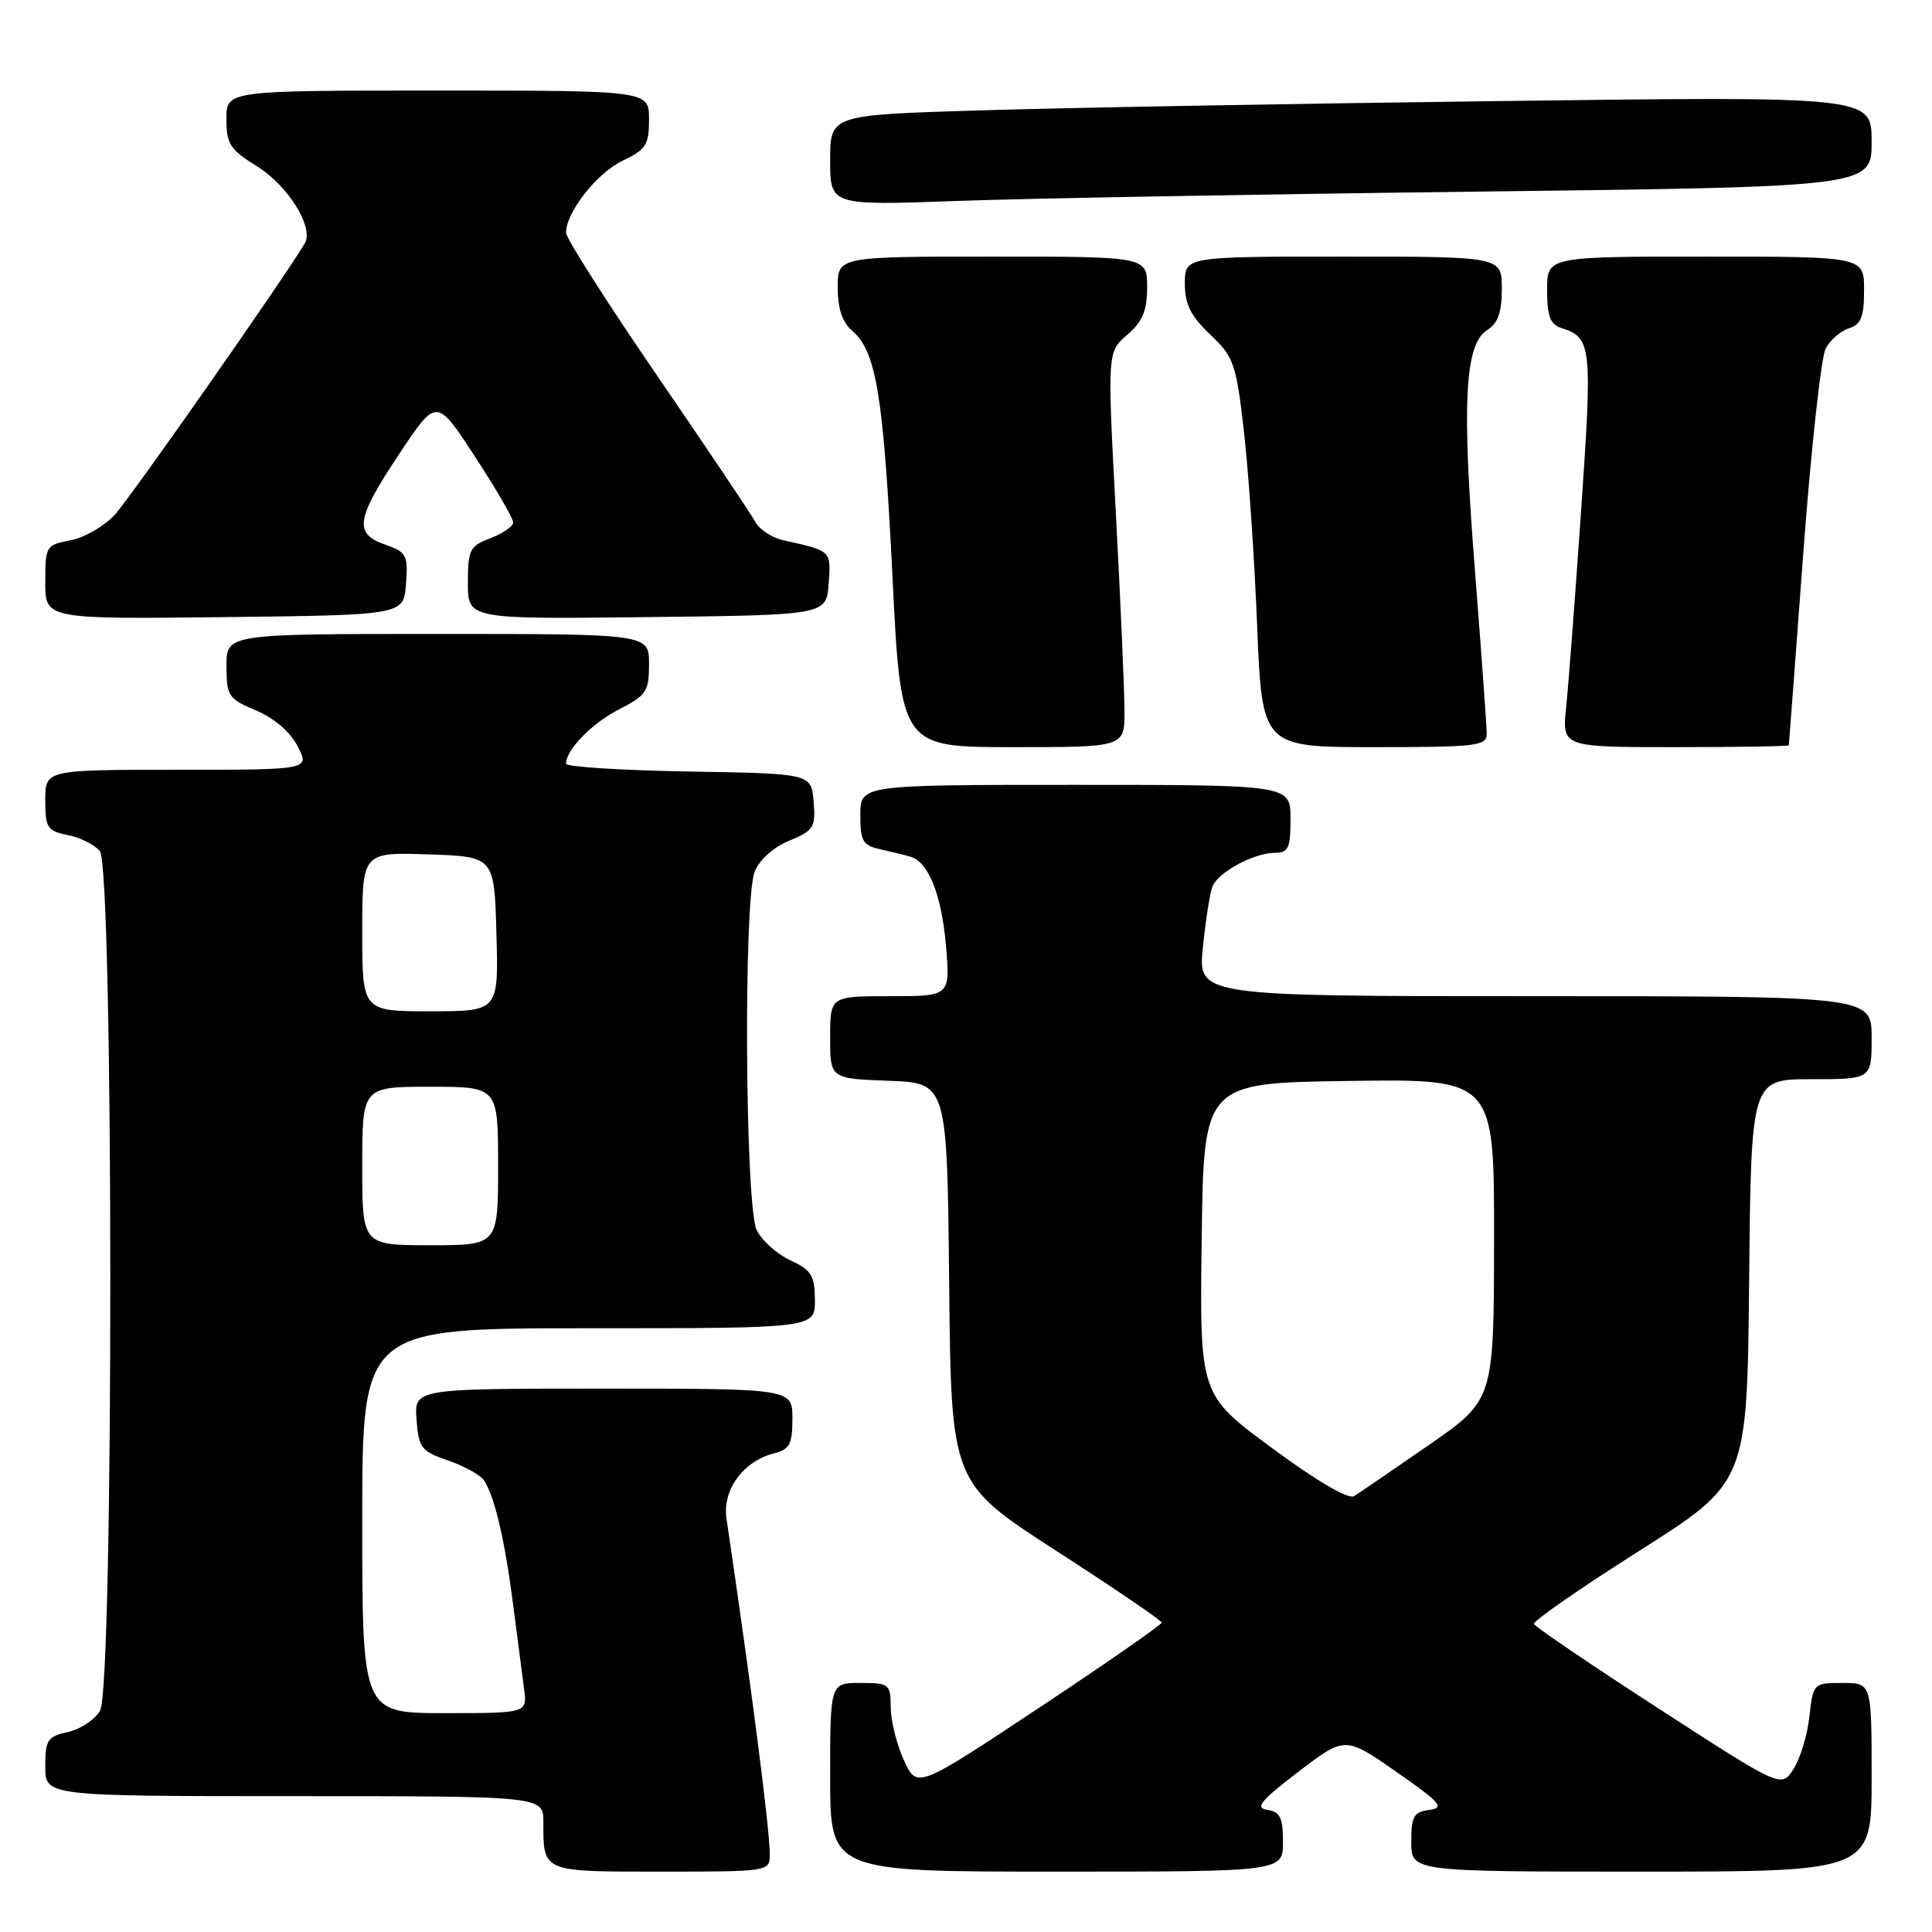 <?xml version="1.0" encoding="UTF-8" standalone="no"?>
<!DOCTYPE svg PUBLIC "-//W3C//DTD SVG 1.1//EN" "http://www.w3.org/Graphics/SVG/1.1/DTD/svg11.dtd" >
<svg xmlns="http://www.w3.org/2000/svg" xmlns:xlink="http://www.w3.org/1999/xlink" version="1.1" viewBox="0 0 256 256">
 <g >
 <path fill="currentColor"
d=" M 102.00 245.75 C 102.00 242.37 99.65 224.13 96.26 201.19 C 95.70 197.41 98.50 193.59 102.59 192.57 C 104.63 192.05 105.00 191.35 105.00 187.98 C 105.00 184.00 105.00 184.00 79.94 184.00 C 54.89 184.00 54.89 184.00 55.19 188.10 C 55.48 191.87 55.81 192.30 59.40 193.53 C 61.55 194.27 63.68 195.46 64.15 196.18 C 65.56 198.36 66.90 204.10 67.98 212.53 C 68.54 216.91 69.20 221.96 69.44 223.75 C 69.87 227.00 69.87 227.00 58.94 227.00 C 48.00 227.00 48.00 227.00 48.00 201.50 C 48.00 176.00 48.00 176.00 78.00 176.00 C 108.00 176.00 108.00 176.00 107.98 172.25 C 107.96 169.01 107.52 168.30 104.73 167.00 C 102.96 166.18 100.95 164.38 100.27 163.00 C 98.73 159.91 98.50 119.45 99.99 115.52 C 100.59 113.96 102.43 112.30 104.55 111.41 C 107.84 110.04 108.09 109.63 107.81 106.21 C 107.50 102.50 107.50 102.50 91.25 102.23 C 82.31 102.07 75.00 101.61 75.00 101.20 C 75.00 99.35 78.46 95.80 82.07 93.97 C 85.65 92.14 86.00 91.60 86.00 87.98 C 86.00 84.00 86.00 84.00 58.00 84.00 C 30.00 84.00 30.00 84.00 30.01 88.25 C 30.02 92.24 30.26 92.60 33.93 94.14 C 36.33 95.15 38.46 96.98 39.44 98.89 C 41.05 102.00 41.05 102.00 23.53 102.00 C 6.00 102.00 6.00 102.00 6.00 106.03 C 6.00 109.69 6.27 110.10 8.98 110.65 C 10.62 110.97 12.53 111.93 13.23 112.77 C 15.06 114.98 15.09 223.48 13.26 226.67 C 12.58 227.86 10.66 229.13 9.01 229.50 C 6.29 230.10 6.00 230.53 6.00 234.08 C 6.00 238.00 6.00 238.00 39.00 238.00 C 72.00 238.00 72.00 238.00 72.00 241.42 C 72.00 248.11 71.74 248.00 87.61 248.00 C 101.87 248.00 102.00 247.98 102.00 245.75 Z  M 170.00 244.07 C 170.00 240.86 169.62 240.08 167.93 239.82 C 166.24 239.56 167.01 238.62 172.04 234.77 C 178.23 230.05 178.23 230.05 185.01 234.77 C 190.89 238.87 191.47 239.54 189.40 239.82 C 187.33 240.09 187.00 240.67 187.00 244.07 C 187.00 248.00 187.00 248.00 217.50 248.00 C 248.00 248.00 248.00 248.00 248.00 235.50 C 248.00 223.00 248.00 223.00 244.13 223.00 C 240.29 223.00 240.26 223.03 239.75 227.49 C 239.48 229.95 238.52 233.08 237.63 234.44 C 236.02 236.91 236.02 236.91 219.76 226.38 C 210.82 220.60 203.39 215.55 203.25 215.18 C 203.11 214.81 209.41 210.44 217.25 205.47 C 231.50 196.43 231.50 196.43 231.77 169.72 C 232.03 143.00 232.03 143.00 240.02 143.00 C 248.00 143.00 248.00 143.00 248.00 137.50 C 248.00 132.00 248.00 132.00 203.36 132.00 C 158.72 132.00 158.72 132.00 159.39 125.51 C 159.75 121.94 160.32 118.33 160.65 117.48 C 161.38 115.58 166.16 113.00 168.95 113.00 C 170.71 113.00 171.00 112.37 171.00 108.50 C 171.00 104.00 171.00 104.00 142.50 104.00 C 114.00 104.00 114.00 104.00 114.00 107.98 C 114.00 111.51 114.31 112.03 116.75 112.56 C 118.26 112.90 120.04 113.33 120.69 113.53 C 123.04 114.24 124.77 118.61 125.34 125.25 C 125.92 132.00 125.92 132.00 117.96 132.00 C 110.00 132.00 110.00 132.00 110.00 137.46 C 110.00 142.92 110.00 142.92 117.75 143.21 C 125.50 143.50 125.50 143.50 125.77 170.00 C 126.03 196.50 126.03 196.50 139.97 205.50 C 147.64 210.45 153.92 214.72 153.93 215.00 C 153.94 215.28 146.65 220.34 137.73 226.26 C 121.50 237.02 121.50 237.02 119.78 233.26 C 118.83 231.19 118.04 228.04 118.03 226.25 C 118.00 223.13 117.84 223.00 114.00 223.00 C 110.00 223.00 110.00 223.00 110.00 235.50 C 110.00 248.00 110.00 248.00 140.00 248.00 C 170.00 248.00 170.00 248.00 170.00 244.07 Z  M 149.00 94.25 C 149.00 91.64 148.49 79.86 147.86 68.07 C 146.72 46.63 146.72 46.63 149.36 44.37 C 151.40 42.61 152.00 41.18 152.00 38.05 C 152.00 34.00 152.00 34.00 131.50 34.00 C 111.00 34.00 111.00 34.00 111.00 38.09 C 111.00 40.89 111.61 42.70 112.93 43.84 C 116.11 46.57 117.06 52.36 118.25 76.25 C 119.37 99.00 119.37 99.00 134.19 99.00 C 149.00 99.00 149.00 99.00 149.00 94.25 Z  M 197.00 97.25 C 197.00 96.29 196.29 86.50 195.43 75.50 C 193.68 53.29 194.08 45.59 197.08 43.72 C 198.49 42.84 199.00 41.38 199.00 38.26 C 199.00 34.00 199.00 34.00 178.00 34.00 C 157.00 34.00 157.00 34.00 157.00 37.57 C 157.00 40.32 157.77 41.87 160.35 44.32 C 163.48 47.28 163.79 48.16 164.81 57.00 C 165.42 62.23 166.21 73.81 166.57 82.75 C 167.23 99.00 167.23 99.00 182.11 99.00 C 195.62 99.00 197.00 98.84 197.00 97.25 Z  M 237.03 98.75 C 237.05 98.61 237.91 87.19 238.94 73.36 C 239.97 59.53 241.31 47.30 241.91 46.18 C 242.51 45.05 243.90 43.85 245.00 43.50 C 246.60 42.99 247.00 41.99 247.00 38.43 C 247.00 34.00 247.00 34.00 226.00 34.00 C 205.00 34.00 205.00 34.00 205.00 38.43 C 205.00 41.92 205.41 42.99 206.91 43.47 C 210.90 44.74 211.02 45.78 209.51 67.58 C 208.72 79.08 207.82 90.86 207.52 93.75 C 206.98 99.00 206.98 99.00 221.99 99.00 C 230.25 99.00 237.02 98.89 237.03 98.75 Z  M 53.80 77.37 C 54.08 73.55 53.87 73.15 51.05 72.17 C 46.85 70.70 47.15 68.79 52.93 60.10 C 57.85 52.71 57.85 52.71 62.92 60.48 C 65.72 64.76 68.00 68.69 68.00 69.22 C 68.00 69.74 66.65 70.68 65.00 71.31 C 62.24 72.35 62.00 72.82 62.00 77.24 C 62.00 82.04 62.00 82.04 85.75 81.77 C 109.50 81.50 109.50 81.50 109.80 77.33 C 110.12 72.93 110.21 73.01 103.78 71.58 C 102.28 71.25 100.62 70.16 100.08 69.15 C 99.55 68.15 93.68 59.42 87.05 49.74 C 80.42 40.07 75.00 31.56 75.00 30.83 C 75.01 28.12 79.10 22.92 82.49 21.30 C 85.60 19.82 86.00 19.19 86.00 15.81 C 86.00 12.00 86.00 12.00 58.00 12.00 C 30.00 12.00 30.00 12.00 30.00 15.76 C 30.00 19.08 30.48 19.82 34.00 22.00 C 38.17 24.58 41.63 30.13 40.38 32.26 C 37.73 36.75 17.25 66.01 15.18 68.24 C 13.79 69.74 11.15 71.26 9.32 71.60 C 6.09 72.20 6.00 72.36 6.00 77.13 C 6.00 82.04 6.00 82.04 29.75 81.77 C 53.50 81.50 53.50 81.50 53.80 77.37 Z  M 195.75 25.39 C 248.00 24.76 248.00 24.76 248.00 18.76 C 248.00 12.76 248.00 12.76 198.75 13.39 C 171.66 13.73 140.61 14.29 129.75 14.63 C 110.00 15.23 110.00 15.23 110.00 21.23 C 110.00 27.23 110.00 27.23 126.75 26.63 C 135.96 26.29 167.01 25.74 195.75 25.39 Z  M 48.00 154.50 C 48.00 144.00 48.00 144.00 57.00 144.00 C 66.00 144.00 66.00 144.00 66.00 154.50 C 66.00 165.00 66.00 165.00 57.00 165.00 C 48.00 165.00 48.00 165.00 48.00 154.50 Z  M 48.00 123.46 C 48.00 112.92 48.00 112.92 56.75 113.21 C 65.50 113.50 65.50 113.50 65.78 123.75 C 66.07 134.00 66.07 134.00 57.03 134.00 C 48.00 134.00 48.00 134.00 48.00 123.46 Z  M 168.58 191.90 C 158.96 184.81 158.96 184.81 159.23 164.16 C 159.50 143.50 159.50 143.50 178.75 143.23 C 198.00 142.96 198.00 142.96 197.97 164.23 C 197.95 185.50 197.95 185.50 189.29 191.50 C 184.52 194.80 180.08 197.84 179.41 198.25 C 178.67 198.70 174.42 196.21 168.58 191.90 Z "/>
</g>
</svg>